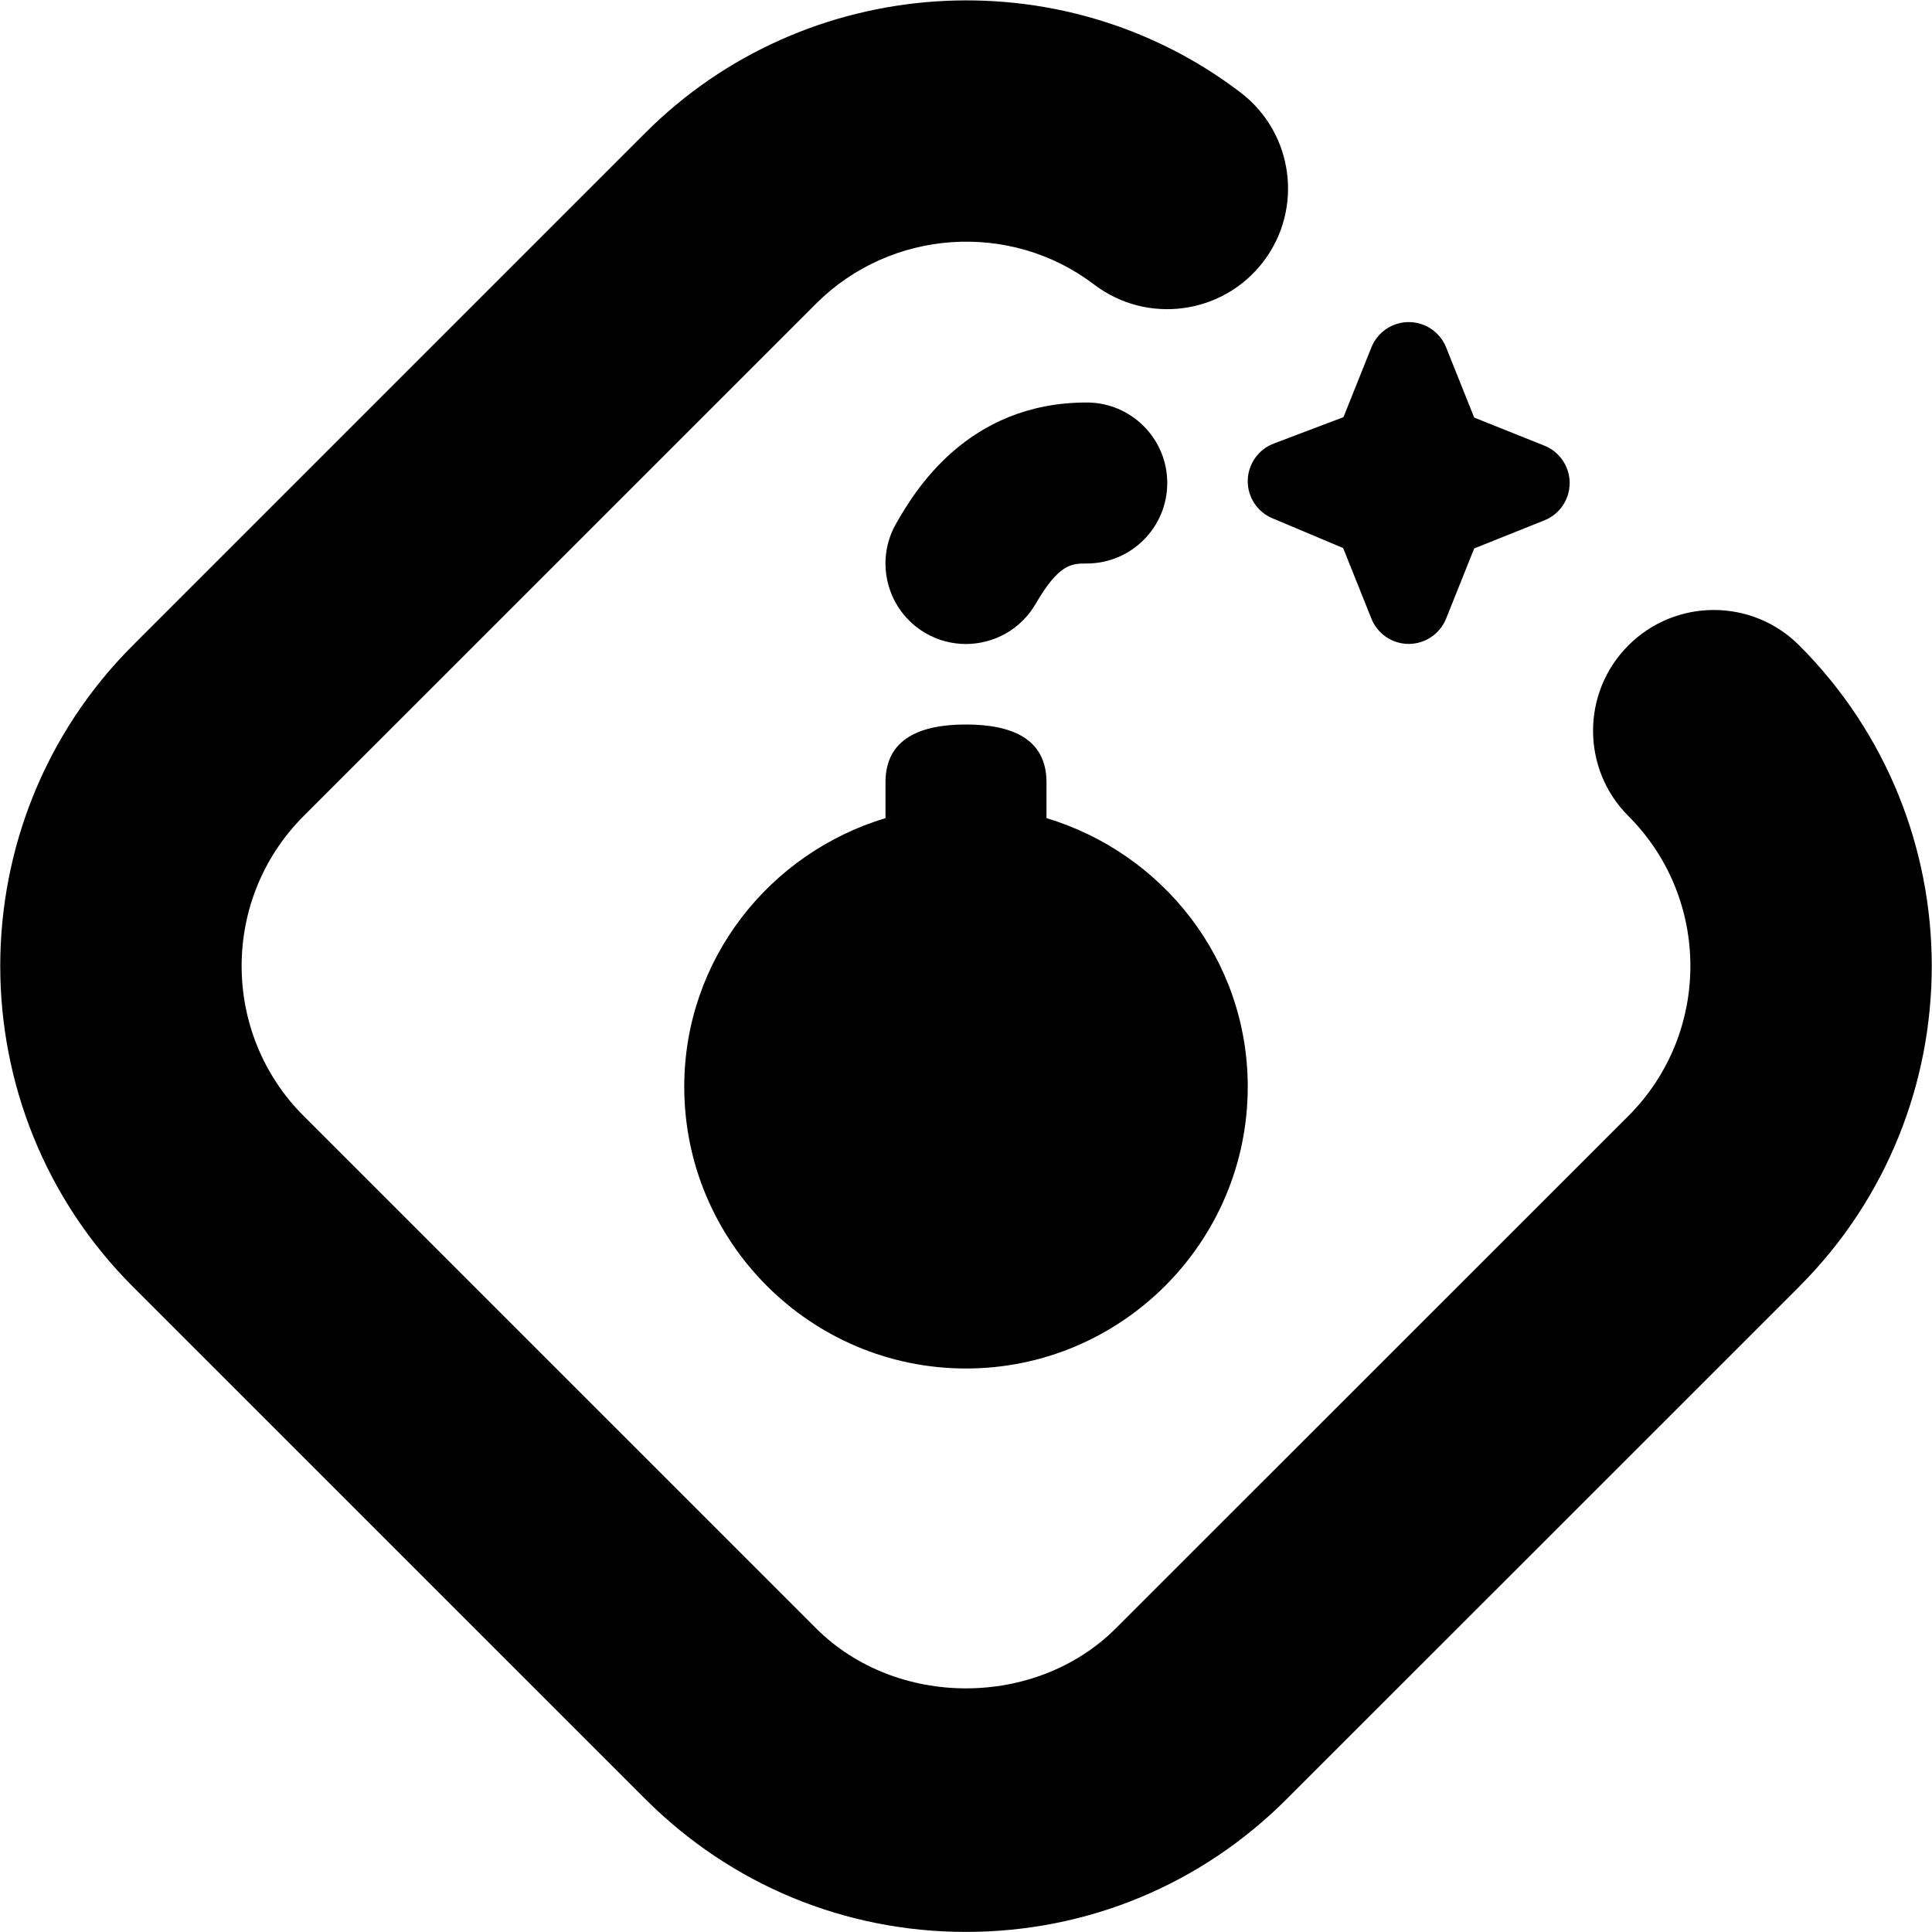 <svg id="Layer_1" viewBox="0 0 24 24" xmlns="http://www.w3.org/2000/svg" data-name="Layer 1"><path d="m22.351 15.983-6.368 6.366c-1.063 1.064-2.478 1.65-3.983 1.65s-2.919-.586-3.983-1.65l-6.367-6.366c-2.196-2.196-2.196-5.771 0-7.966l6.367-6.367c1.984-1.985 5.162-2.2 7.392-.502.659.502.787 1.443.285 2.102-.503.659-1.444.785-2.102.285-1.041-.792-2.525-.691-3.453.236l-6.368 6.367c-1.026 1.027-1.026 2.697 0 3.724l6.367 6.366c.995.994 2.729.994 3.723 0l6.368-6.366c1.026-1.027 1.026-2.697 0-3.724-.586-.585-.586-1.536 0-2.121.586-.586 1.535-.586 2.121 0 2.196 2.196 2.196 5.77 0 7.966zm-6.851-10.015c-.004.205.117.391.306.47l.879.37.351.877c.076.19.26.314.464.314s.388-.125.464-.314l.349-.872.872-.349c.19-.076.314-.26.314-.464s-.125-.388-.314-.464l-.872-.349-.349-.872c-.076-.19-.26-.314-.464-.314s-.388.125-.464.314l-.347.867-.866.328c-.191.072-.319.254-.323.458zm-4.5 4.195c-1.441.434-2.5 1.757-2.5 3.337 0 1.93 1.57 3.5 3.5 3.5s3.5-1.57 3.5-3.5c0-1.58-1.059-2.903-2.5-3.337v-.445c0-.552-.448-.718-1-.718s-1 .166-1 .718zm.999-2.163c.345 0 .681-.179.867-.5.29-.5.449-.5.634-.5.552 0 1-.448 1-1s-.448-1-1-1c-1.499 0-2.151 1.128-2.366 1.5-.276.478-.113 1.089.365 1.366.158.091.33.134.5.134z"/></svg>